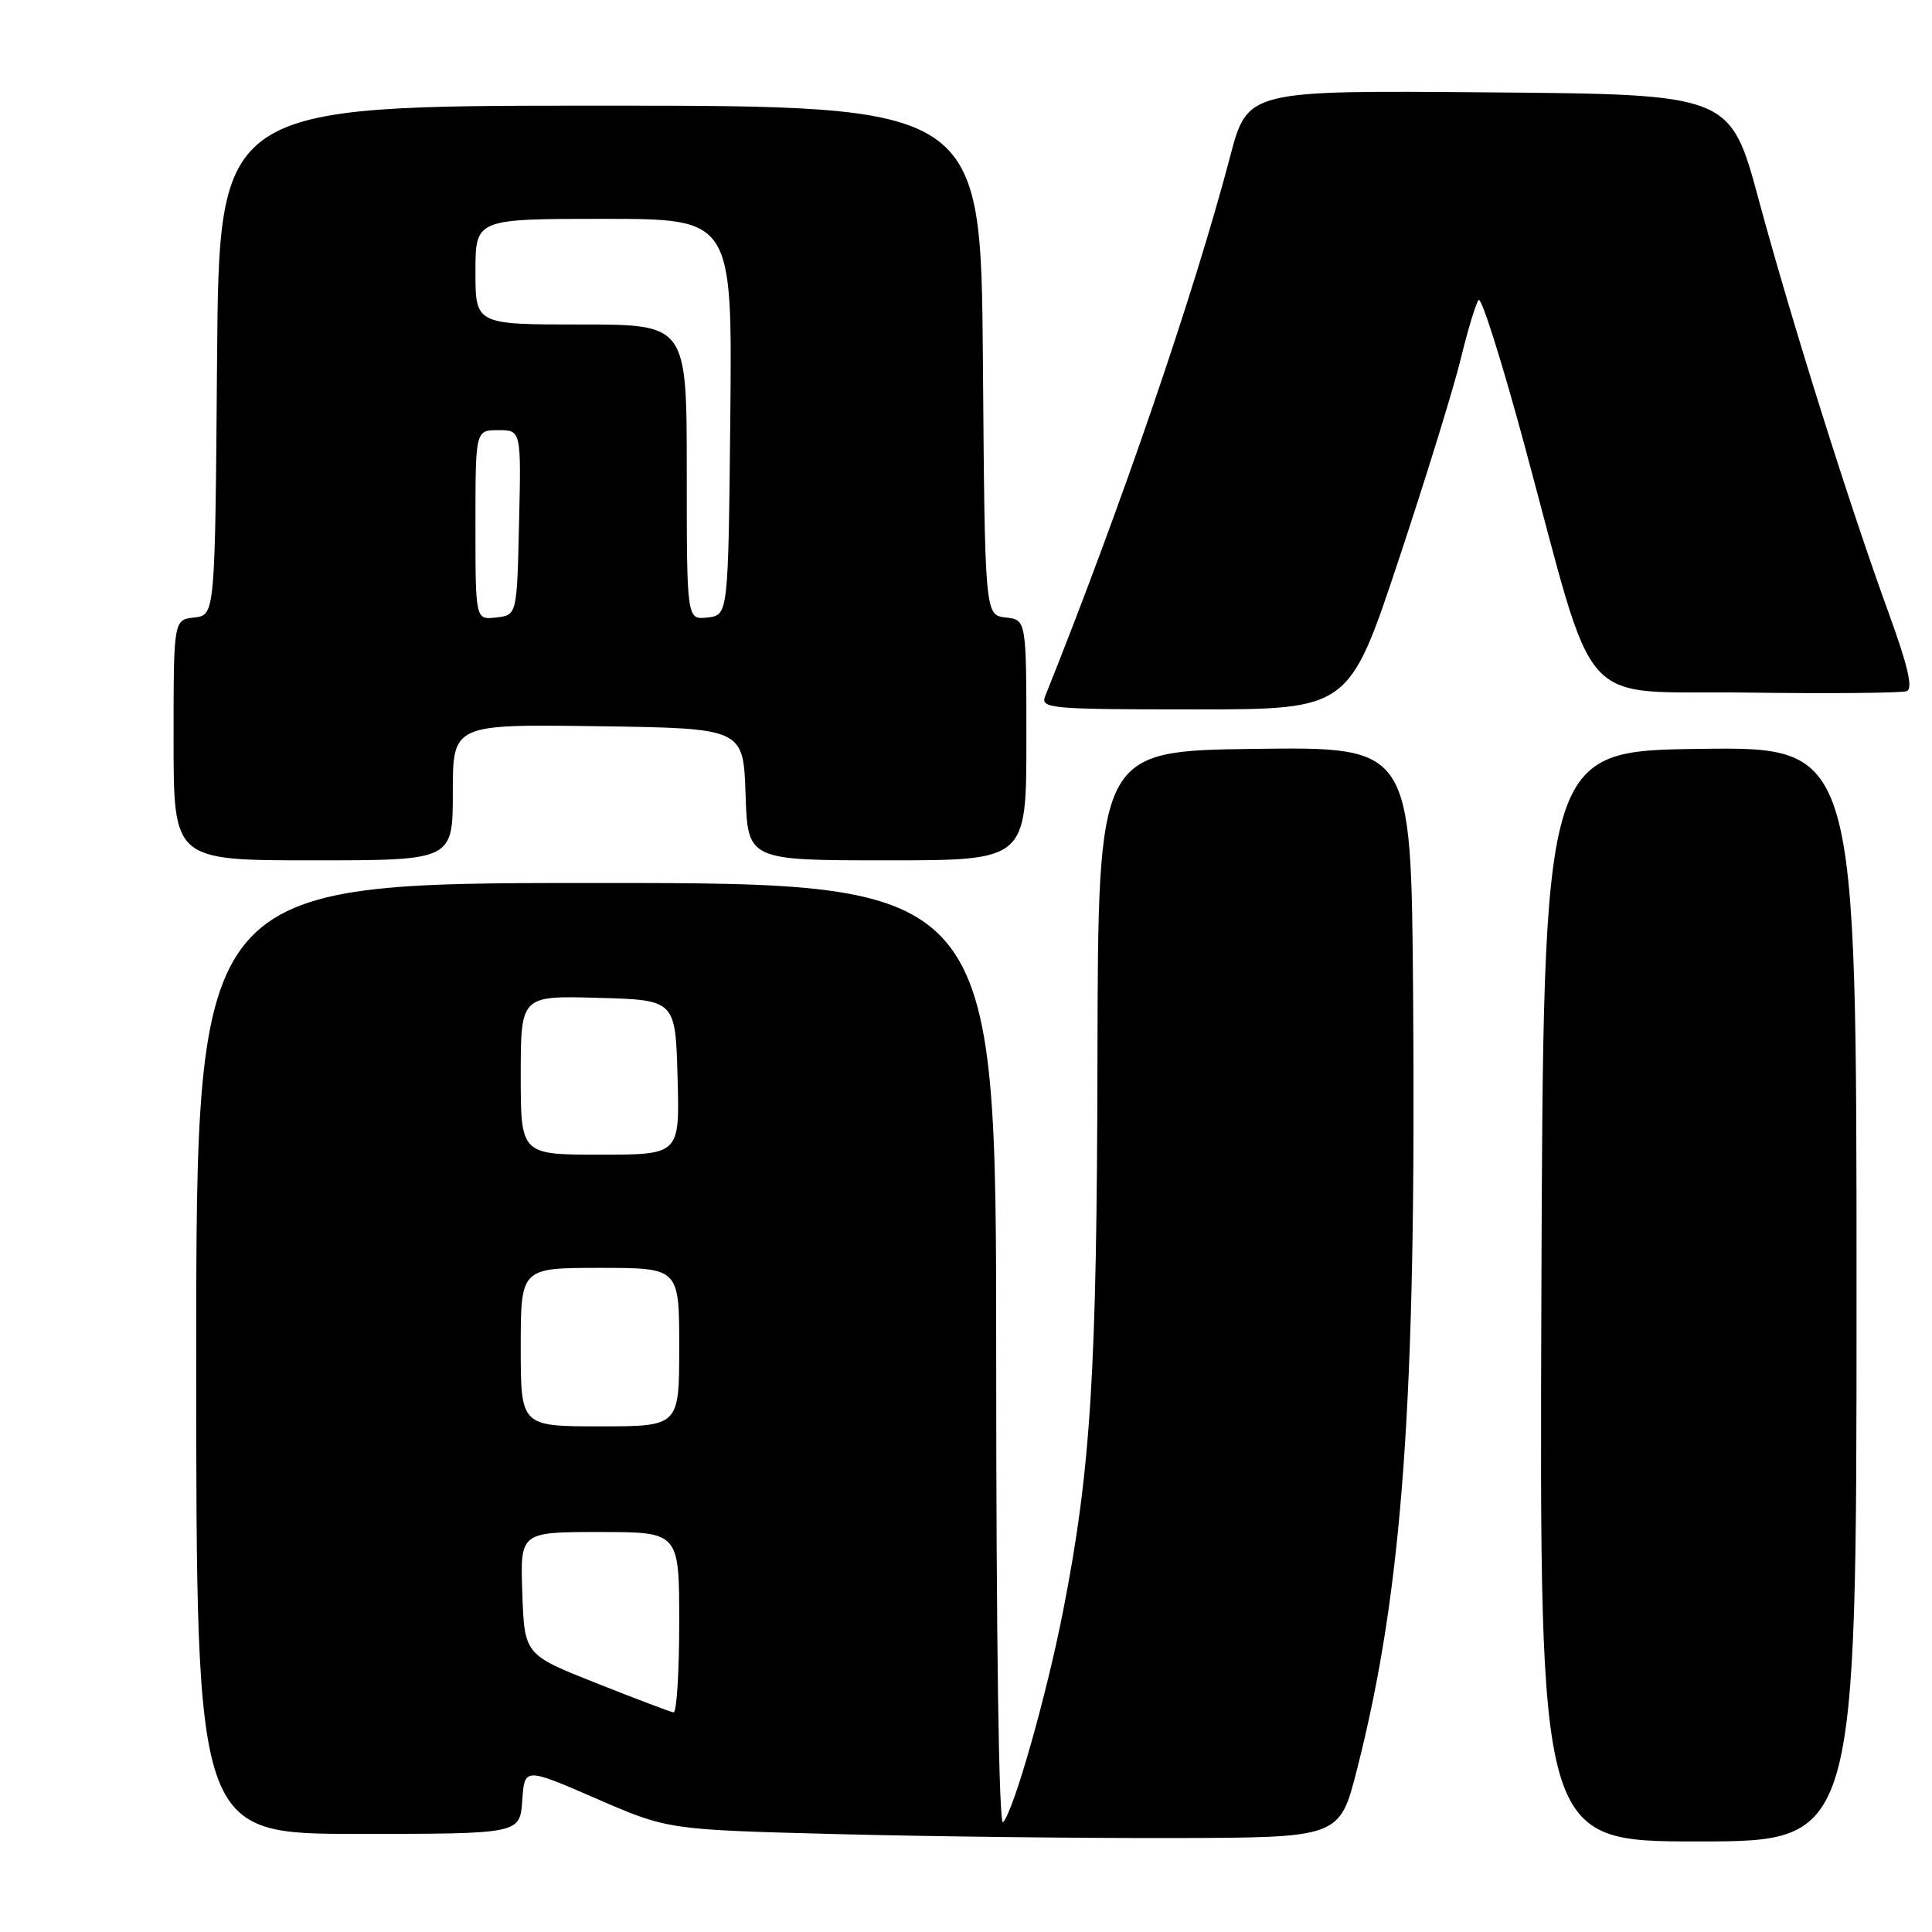 <?xml version="1.0" encoding="UTF-8" standalone="no"?>
<!DOCTYPE svg PUBLIC "-//W3C//DTD SVG 1.1//EN" "http://www.w3.org/Graphics/SVG/1.1/DTD/svg11.dtd" >
<svg xmlns="http://www.w3.org/2000/svg" xmlns:xlink="http://www.w3.org/1999/xlink" version="1.1" viewBox="0 0 256 256">
 <g >
 <path fill="currentColor"
d=" M 179.80 234.50 C 185.88 210.67 187.68 185.64 187.24 131.23 C 186.97 98.96 186.97 98.96 166.24 99.23 C 145.50 99.50 145.50 99.50 145.42 140.00 C 145.35 181.83 144.55 194.67 140.86 213.50 C 138.68 224.63 134.32 239.99 132.91 241.45 C 132.36 242.02 132.00 217.51 132.00 179.70 C 132.00 117.00 132.00 117.00 79.00 117.00 C 26.00 117.00 26.00 117.00 26.00 180.00 C 26.00 243.00 26.00 243.00 47.45 243.00 C 68.89 243.00 68.89 243.00 69.20 238.60 C 69.50 234.19 69.50 234.19 79.00 238.32 C 88.50 242.45 88.50 242.45 111.00 243.03 C 123.38 243.35 143.40 243.58 155.50 243.55 C 177.50 243.50 177.50 243.50 179.80 234.50 Z  M 246.00 171.48 C 246.00 98.96 246.00 98.96 225.25 99.23 C 204.50 99.50 204.50 99.50 204.24 171.75 C 203.99 244.00 203.99 244.00 224.99 244.00 C 246.00 244.00 246.00 244.00 246.00 171.48 Z  M 60.00 104.98 C 60.00 95.96 60.00 95.96 79.25 96.23 C 98.50 96.50 98.50 96.50 98.79 105.25 C 99.08 114.00 99.08 114.00 117.54 114.00 C 136.00 114.00 136.00 114.00 136.00 98.07 C 136.00 82.13 136.00 82.13 133.25 81.82 C 130.50 81.50 130.50 81.50 130.24 47.75 C 129.97 14.00 129.97 14.00 79.50 14.00 C 29.03 14.00 29.03 14.00 28.76 47.75 C 28.50 81.50 28.50 81.50 25.75 81.82 C 23.00 82.13 23.00 82.13 23.00 98.07 C 23.00 114.00 23.00 114.00 41.50 114.00 C 60.00 114.00 60.00 114.00 60.00 104.98 Z  M 185.31 74.25 C 188.92 63.39 192.64 51.35 193.57 47.50 C 194.51 43.65 195.57 40.16 195.93 39.75 C 196.30 39.34 199.00 47.89 201.94 58.75 C 211.79 95.13 208.50 91.46 231.47 91.77 C 242.46 91.92 251.99 91.83 252.65 91.58 C 253.51 91.25 252.82 88.27 250.29 81.31 C 245.12 67.14 237.42 42.66 233.05 26.50 C 229.27 12.50 229.27 12.50 197.29 12.24 C 165.31 11.97 165.31 11.97 163.00 20.74 C 158.21 38.95 148.52 67.23 138.49 92.25 C 137.83 93.88 139.16 94.00 158.26 94.00 C 178.74 94.00 178.74 94.00 185.31 74.25 Z  M 79.00 223.02 C 69.50 219.25 69.50 219.25 69.21 211.12 C 68.92 203.00 68.92 203.00 79.46 203.00 C 90.00 203.00 90.00 203.00 90.00 215.00 C 90.00 221.60 89.66 226.95 89.25 226.90 C 88.84 226.84 84.22 225.09 79.00 223.02 Z  M 69.00 178.50 C 69.00 168.00 69.00 168.00 79.50 168.00 C 90.00 168.00 90.00 168.00 90.00 178.50 C 90.00 189.00 90.00 189.00 79.50 189.00 C 69.00 189.00 69.00 189.00 69.00 178.50 Z  M 69.00 142.47 C 69.00 131.93 69.00 131.93 79.25 132.22 C 89.50 132.50 89.50 132.50 89.78 142.75 C 90.07 153.00 90.07 153.00 79.53 153.00 C 69.00 153.00 69.00 153.00 69.00 142.47 Z  M 63.00 69.57 C 63.00 57.00 63.00 57.00 66.03 57.00 C 69.06 57.00 69.06 57.00 68.78 69.25 C 68.50 81.50 68.50 81.50 65.75 81.82 C 63.00 82.13 63.00 82.13 63.00 69.57 Z  M 91.00 62.57 C 91.00 43.00 91.00 43.00 77.00 43.00 C 63.00 43.00 63.00 43.00 63.00 36.00 C 63.00 29.00 63.00 29.00 80.02 29.00 C 97.03 29.00 97.03 29.00 96.77 55.25 C 96.50 81.50 96.50 81.50 93.75 81.82 C 91.00 82.13 91.00 82.13 91.00 62.57 Z "/>
</g>
</svg>